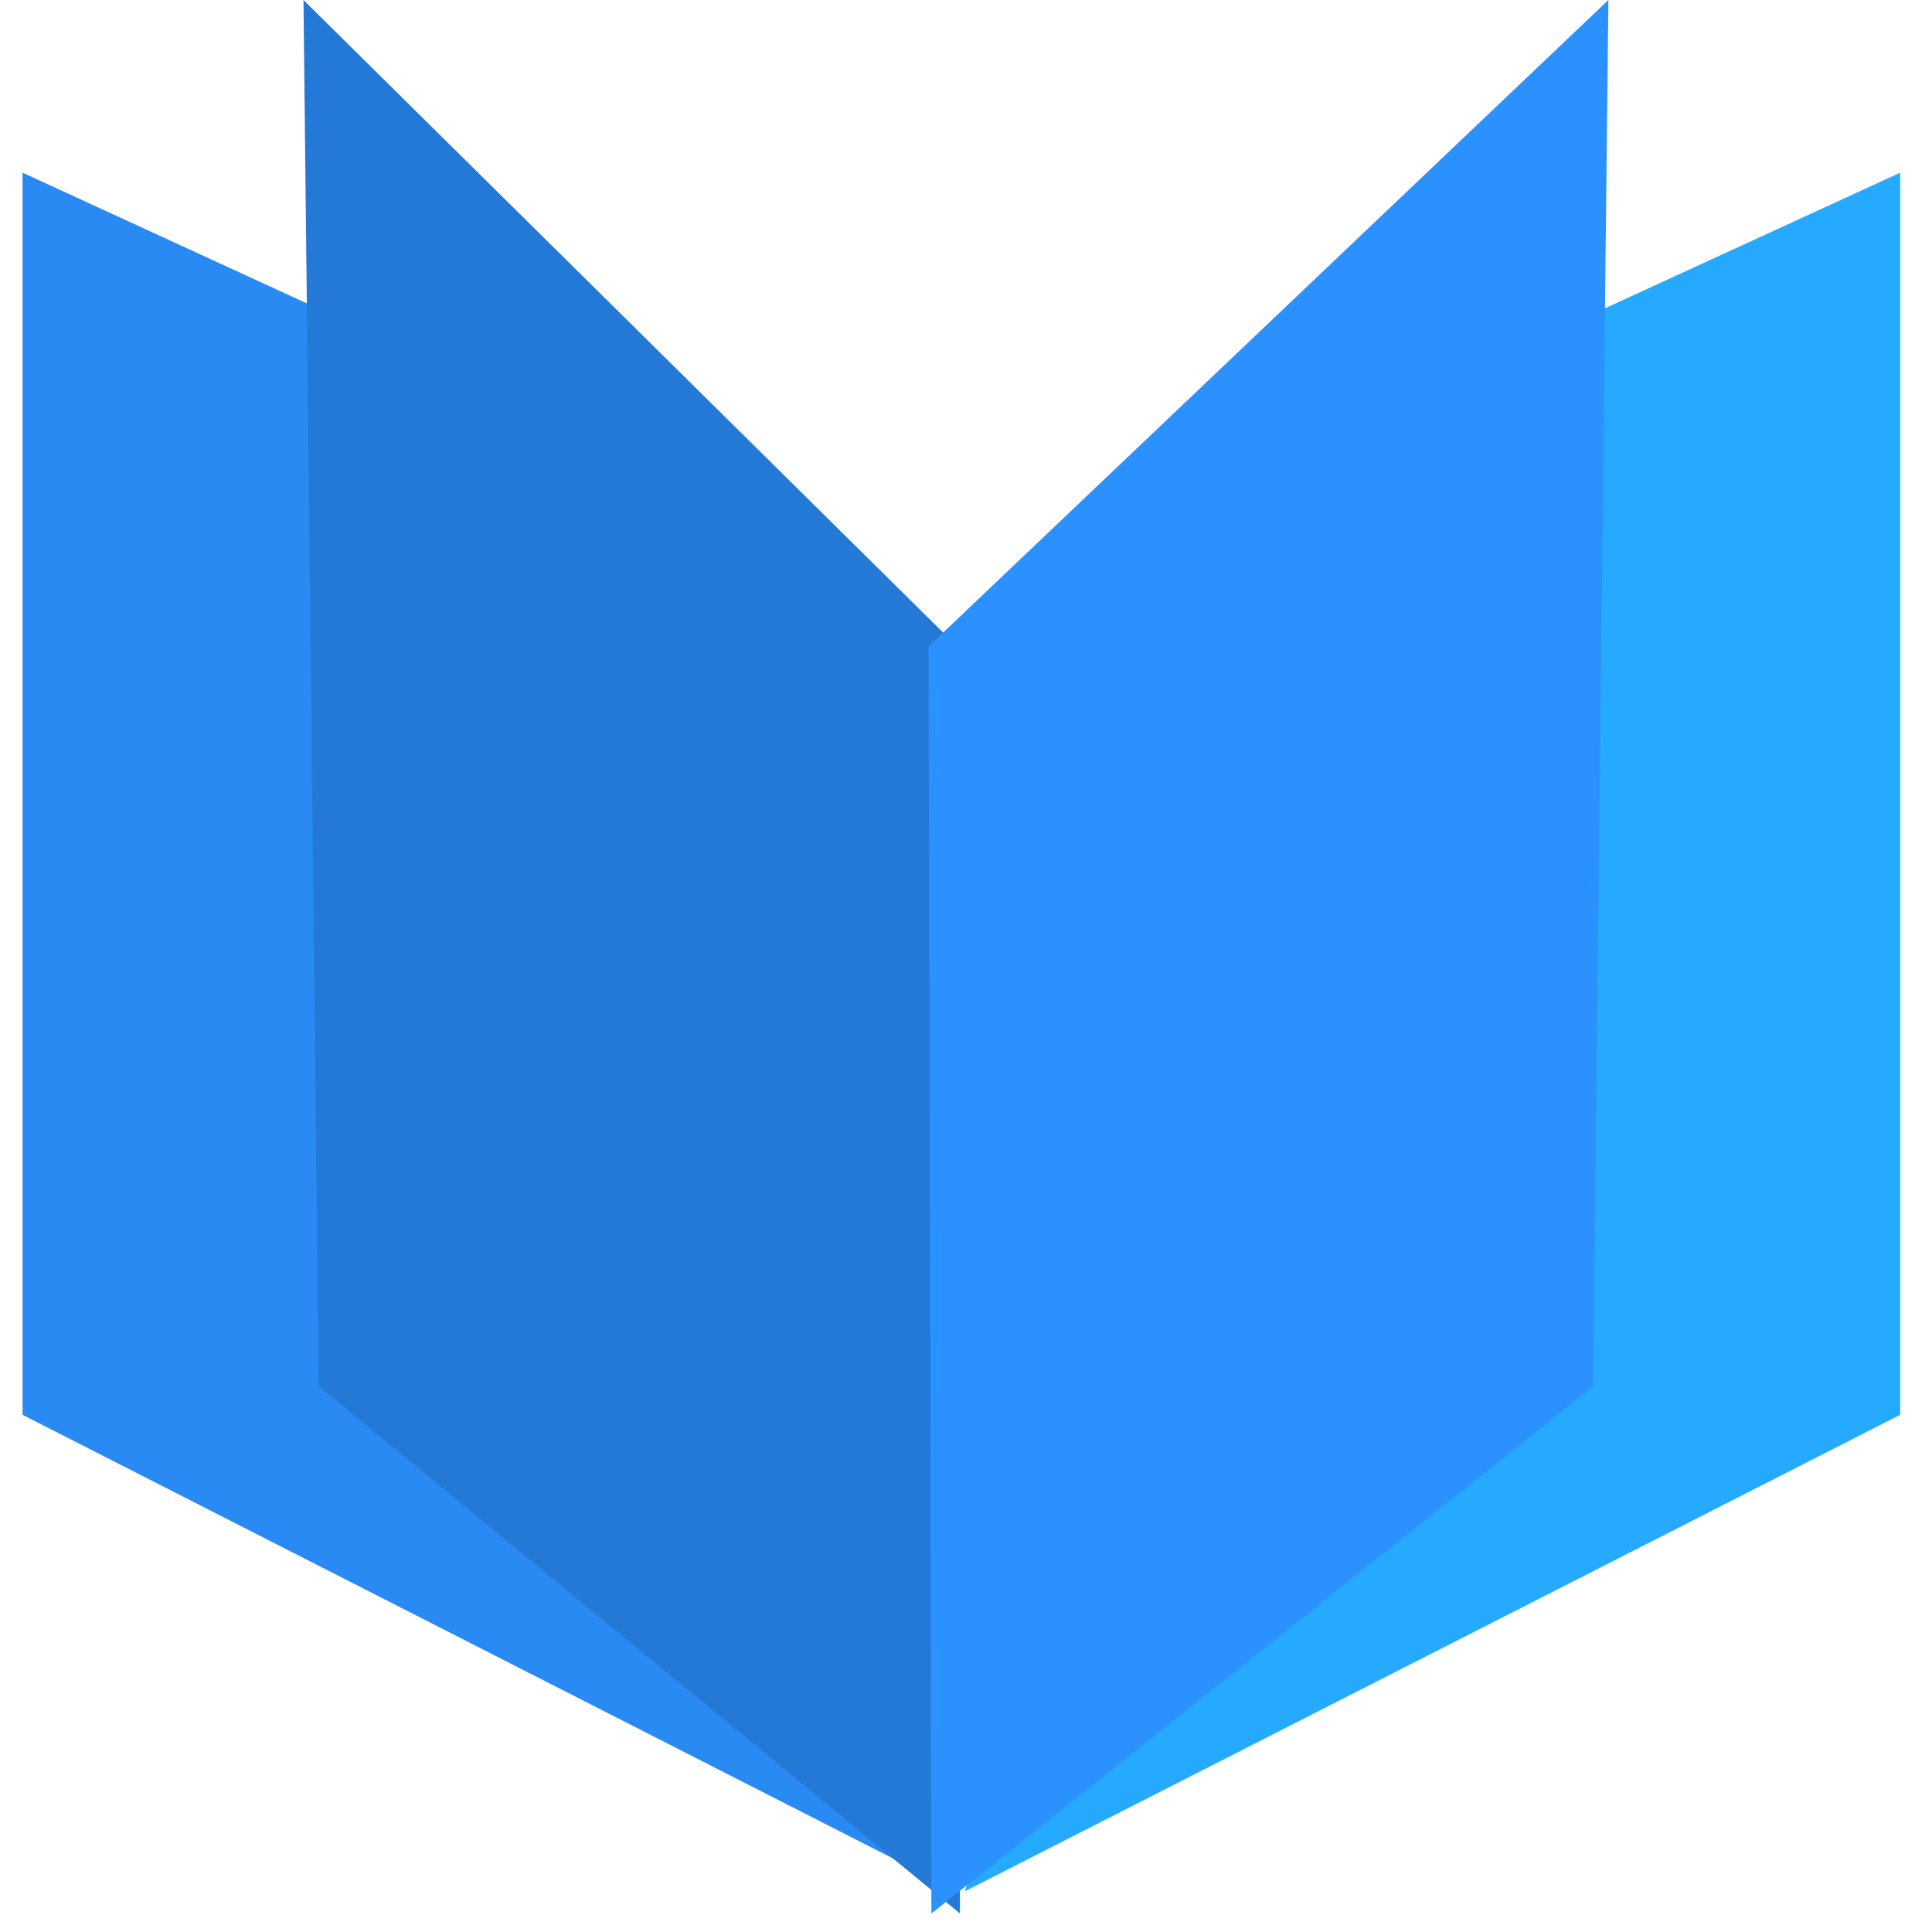 <svg version="1.2" baseProfile="tiny-ps" xmlns="http://www.w3.org/2000/svg" viewBox="0 0 48 48" width="48" height="48"><title>Logo</title><style>tspan { white-space:pre } .shp0 { fill: #288af2 } .shp1 { fill: #2379d5 } .shp2 { fill: #25aaff } .shp3 { fill: #2a91ff } </style><path id="Shape 18 copy" class="shp0" d="M0.56 4.29L11.26 9.21L23.79 46.99L0.56 35.15L0.56 4.29Z" /><path id="Shape 18" class="shp1" d="M7.54 0L23.78 16.06L23.85 47.54L7.92 34.44L7.54 0Z" /><path id="Shape 18 copy 2" class="shp2" d="M47.21 4.29L36.5 9.21L23.97 46.99L47.21 35.15L47.21 4.29Z" /><path id="Shape 18 copy 3" class="shp3" d="M39.96 0L23.07 16.06L23.14 47.54L39.58 34.44L39.96 0Z" /></svg>